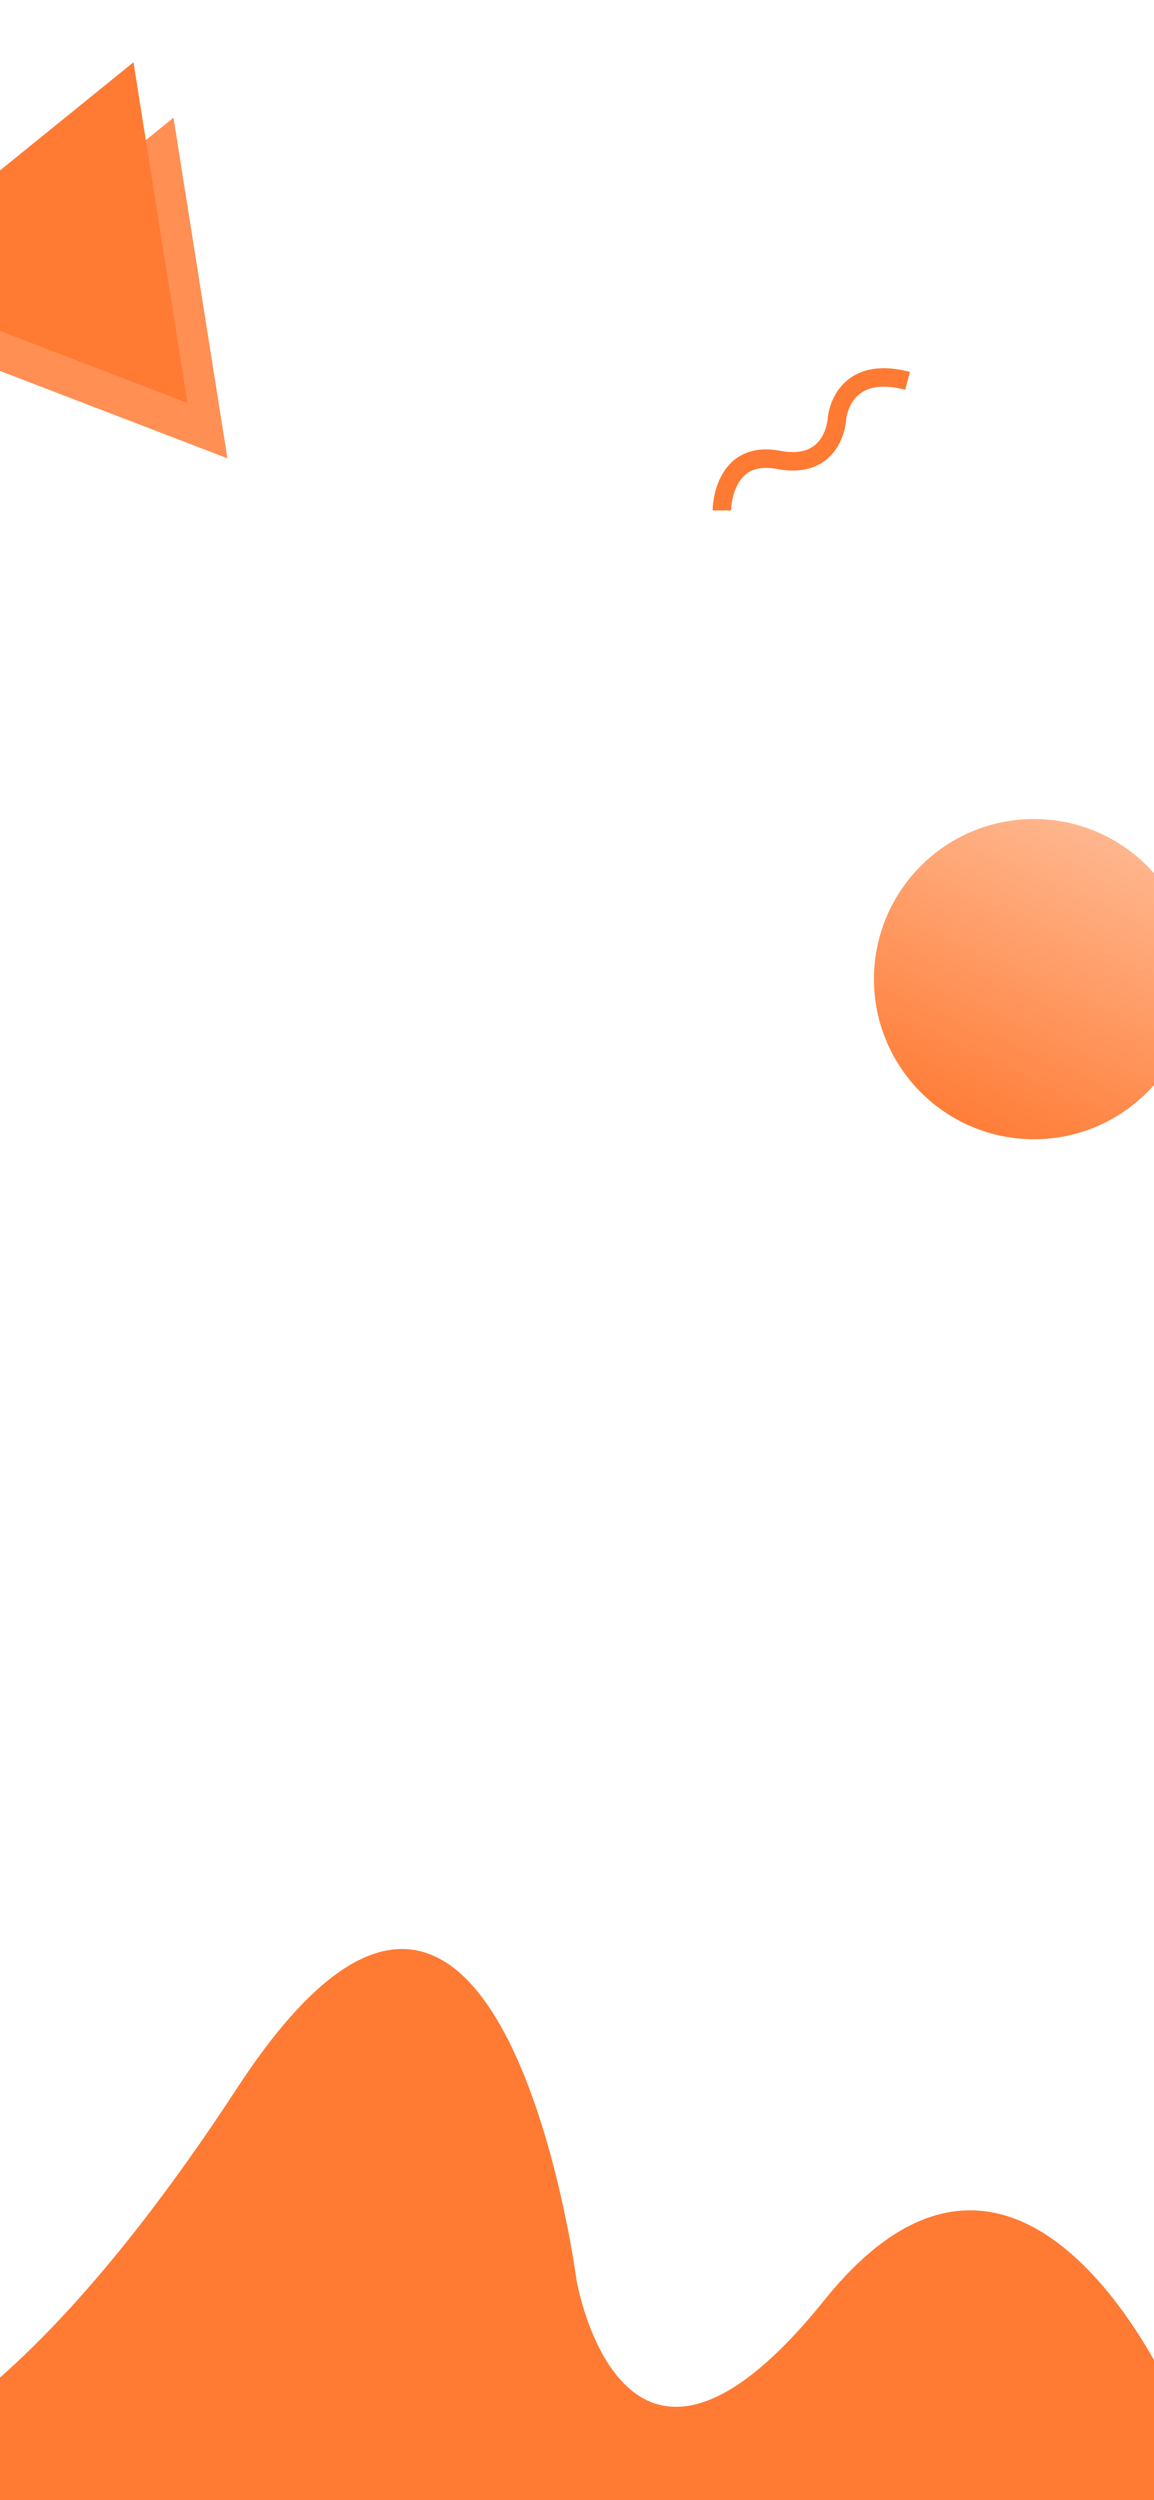 <svg xmlns="http://www.w3.org/2000/svg" xmlns:xlink="http://www.w3.org/1999/xlink" width="375" height="812" viewBox="0 0 375 812">
  <defs>
    <clipPath id="clip-path">
      <rect id="Rettangolo_1" data-name="Rettangolo 1" width="375" height="812" fill="none"/>
    </clipPath>
    <linearGradient id="linear-gradient" x1="0.693" x2="0.249" y2="1" gradientUnits="objectBoundingBox">
      <stop offset="0" stop-color="#ffb891"/>
      <stop offset="1" stop-color="#ff7a33"/>
    </linearGradient>
  </defs>
  <g id="Gruppo_di_maschere_1" data-name="Gruppo di maschere 1" clip-path="url(#clip-path)">
    <g id="Raggruppa_1" data-name="Raggruppa 1">
      <path id="Poligono_2" data-name="Poligono 2" d="M56,0l56,97H0Z" transform="translate(4.1 18.153) rotate(21)" fill="#ff8f53"/>
      <path id="Poligono_1" data-name="Poligono 1" d="M56,0l56,97H0Z" transform="translate(-8.9 0.153) rotate(21)" fill="#ff7a33"/>
      <circle id="Ellisse_1" data-name="Ellisse 1" cx="52" cy="52" r="52" transform="translate(284 266)" fill="url(#linear-gradient)"/>
      <path id="Tracciato_1" data-name="Tracciato 1" d="M-59.218,794.107s50.2,5.236,135.27-124.939,110.3,62.39,110.3,62.39,14.952,88.076,80.545,6.459,114.522,34.111,114.522,34.111l26.958,91.534L-38.3,841.3Z" transform="translate(1 9)" fill="#ff7a33"/>
      <path id="Tracciato_2" data-name="Tracciato 2" d="M234.569,165.785s.07-19.881,18.4-16.426,19.024-13.508,19.024-13.508,1.439-17.777,22.92-12.169" fill="none" stroke="#ff7a33" stroke-width="6"/>
    </g>
  </g>
</svg>
